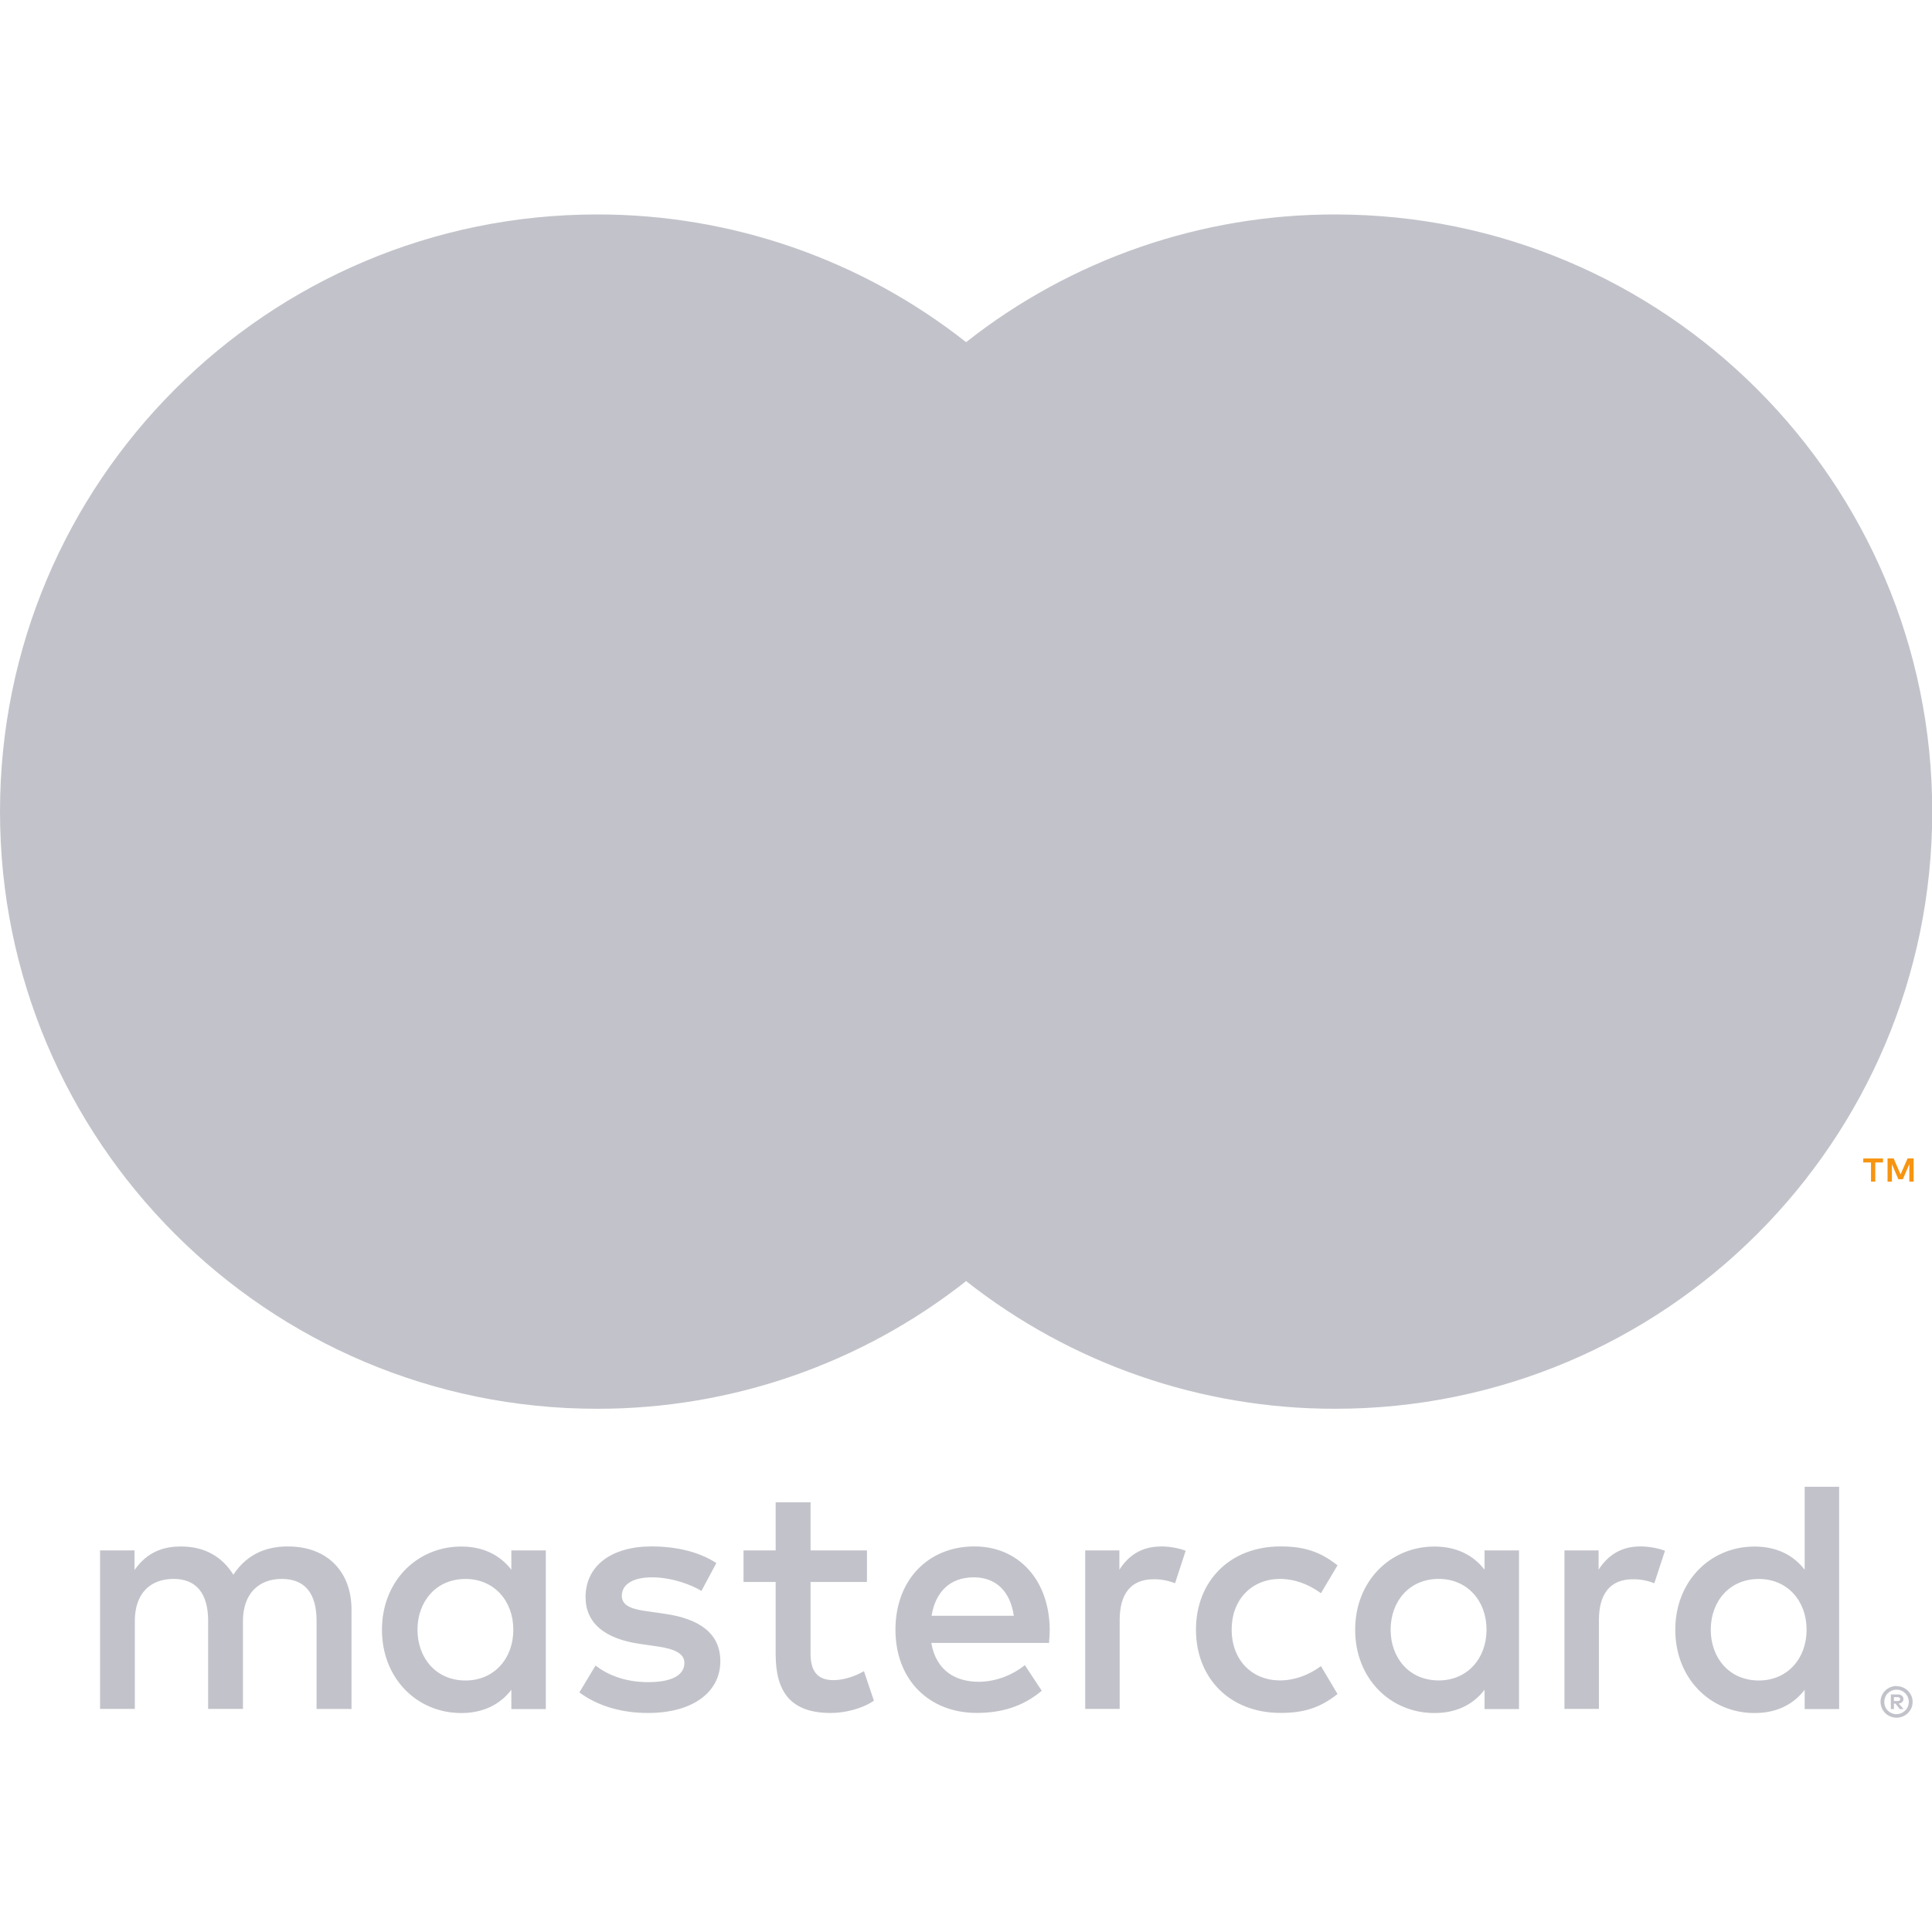 <svg width="33" height="33" viewBox="0 0 33 33" fill="none" xmlns="http://www.w3.org/2000/svg" xmlns:xlink="http://www.w3.org/1999/xlink">
	<desc>
			Created with Pixso.
	</desc>
	<defs>
		<clipPath id="clip142_2329">
			<rect id="Laag_1" width="33" height="33" fill="white" fill-opacity="0"/>
		</clipPath>
	</defs>
	<rect id="Laag_1" width="33" height="33" fill="#FFFFFF" fill-opacity="0"/>
	<g clip-path="url(#clip142_2329)">
		<path id="Vector" d="M32.35 28.989L32.35 29.055L32.411 29.055C32.423 29.055 32.434 29.052 32.444 29.046C32.448 29.044 32.452 29.04 32.454 29.035C32.456 29.031 32.457 29.026 32.457 29.021C32.457 29.016 32.456 29.012 32.454 29.007C32.452 29.003 32.448 28.999 32.444 28.997C32.434 28.991 32.423 28.988 32.411 28.988L32.35 28.988L32.35 28.989ZM32.412 28.942C32.438 28.94 32.465 28.948 32.486 28.963C32.494 28.971 32.501 28.98 32.506 28.99C32.51 29 32.512 29.011 32.512 29.022C32.512 29.031 32.511 29.041 32.507 29.05C32.503 29.059 32.498 29.067 32.491 29.073C32.474 29.087 32.454 29.096 32.432 29.098L32.514 29.192L32.451 29.192L32.375 29.098L32.35 29.098L32.35 29.192L32.297 29.192L32.297 28.942L32.413 28.942L32.412 28.942ZM32.395 29.278C32.423 29.278 32.451 29.273 32.476 29.262C32.501 29.251 32.523 29.236 32.542 29.217C32.562 29.198 32.577 29.175 32.587 29.151C32.609 29.099 32.609 29.04 32.587 28.987C32.577 28.963 32.561 28.94 32.542 28.921C32.523 28.902 32.501 28.887 32.476 28.877C32.451 28.866 32.423 28.861 32.395 28.861C32.367 28.861 32.339 28.866 32.313 28.877C32.288 28.887 32.265 28.902 32.245 28.921C32.216 28.951 32.197 28.989 32.189 29.03C32.181 29.071 32.185 29.114 32.201 29.152C32.211 29.177 32.226 29.2 32.245 29.218C32.265 29.238 32.288 29.253 32.313 29.263C32.339 29.274 32.367 29.28 32.395 29.28L32.395 29.278ZM32.395 28.801C32.468 28.801 32.538 28.829 32.589 28.88C32.614 28.905 32.634 28.934 32.648 28.966C32.662 28.999 32.669 29.034 32.669 29.07C32.669 29.106 32.662 29.142 32.648 29.175C32.634 29.207 32.614 29.236 32.589 29.26C32.564 29.285 32.535 29.304 32.502 29.318C32.468 29.332 32.432 29.34 32.395 29.34C32.358 29.34 32.321 29.332 32.287 29.318C32.255 29.304 32.225 29.285 32.2 29.26C32.175 29.235 32.155 29.205 32.142 29.172C32.128 29.139 32.121 29.103 32.121 29.067C32.121 29.032 32.128 28.996 32.142 28.963C32.156 28.931 32.175 28.902 32.2 28.878C32.225 28.852 32.255 28.833 32.288 28.82C32.322 28.805 32.359 28.798 32.396 28.798L32.395 28.801ZM7.131 27.837C7.131 27.361 7.442 26.97 7.952 26.97C8.439 26.97 8.768 27.344 8.768 27.837C8.768 28.33 8.439 28.704 7.952 28.704C7.442 28.704 7.131 28.313 7.131 27.837ZM9.323 27.837L9.323 26.482L8.734 26.482L8.734 26.812C8.547 26.569 8.264 26.416 7.879 26.416C7.12 26.416 6.524 27.011 6.524 27.838C6.524 28.665 7.12 29.26 7.879 29.26C8.264 29.26 8.547 29.107 8.734 28.863L8.734 29.192L9.323 29.192L9.323 27.837L9.323 27.837ZM29.221 27.837C29.221 27.361 29.533 26.97 30.043 26.97C30.53 26.97 30.858 27.344 30.858 27.837C30.858 28.33 30.53 28.704 30.043 28.704C29.533 28.704 29.221 28.313 29.221 27.837ZM31.414 27.837L31.414 25.395L30.825 25.395L30.825 26.812C30.638 26.569 30.355 26.416 29.969 26.416C29.21 26.416 28.615 27.011 28.615 27.838C28.615 28.665 29.21 29.26 29.969 29.26C30.355 29.26 30.638 29.107 30.825 28.863L30.825 29.192L31.414 29.192L31.414 27.837ZM16.632 26.942C17.012 26.942 17.255 27.18 17.317 27.599L15.912 27.599C15.975 27.208 16.212 26.942 16.632 26.942L16.632 26.942ZM16.644 26.414C15.85 26.414 15.295 26.992 15.295 27.836C15.295 28.697 15.873 29.258 16.683 29.258C17.091 29.258 17.465 29.157 17.794 28.879L17.505 28.442C17.278 28.624 16.989 28.726 16.717 28.726C16.337 28.726 15.992 28.55 15.907 28.062L17.918 28.062C17.924 27.989 17.93 27.915 17.93 27.836C17.924 26.992 17.402 26.414 16.644 26.414L16.644 26.414ZM23.753 27.836C23.753 27.36 24.065 26.969 24.575 26.969C25.062 26.969 25.391 27.343 25.391 27.836C25.391 28.329 25.062 28.703 24.575 28.703C24.065 28.703 23.753 28.312 23.753 27.836L23.753 27.836ZM25.946 27.836L25.946 26.482L25.357 26.482L25.357 26.812C25.17 26.569 24.887 26.416 24.502 26.416C23.743 26.416 23.147 27.011 23.147 27.838C23.147 28.665 23.743 29.26 24.502 29.26C24.887 29.26 25.17 29.107 25.357 28.863L25.357 29.192L25.946 29.192L25.946 27.837L25.946 27.836ZM20.428 27.836C20.428 28.658 21 29.258 21.873 29.258C22.28 29.258 22.552 29.167 22.846 28.935L22.563 28.459C22.342 28.618 22.11 28.703 21.854 28.703C21.384 28.697 21.038 28.357 21.038 27.836C21.038 27.315 21.384 26.975 21.854 26.969C22.109 26.969 22.342 27.054 22.563 27.213L22.846 26.737C22.552 26.505 22.28 26.414 21.873 26.414C21 26.414 20.428 27.014 20.428 27.836ZM28.02 26.414C27.68 26.414 27.459 26.573 27.305 26.811L27.305 26.482L26.722 26.482L26.722 29.19L27.311 29.19L27.311 27.672C27.311 27.224 27.504 26.975 27.889 26.975C28.015 26.973 28.14 26.997 28.257 27.043L28.439 26.488C28.308 26.437 28.138 26.414 28.019 26.414L28.02 26.414ZM12.235 26.698C11.951 26.511 11.561 26.414 11.13 26.414C10.444 26.414 10.002 26.743 10.002 27.281C10.002 27.723 10.331 27.995 10.937 28.08L11.215 28.12C11.538 28.165 11.69 28.25 11.69 28.403C11.69 28.613 11.476 28.732 11.073 28.732C10.665 28.732 10.371 28.602 10.172 28.449L9.896 28.908C10.219 29.146 10.627 29.259 11.068 29.259C11.85 29.259 12.304 28.891 12.304 28.375C12.304 27.899 11.947 27.65 11.357 27.565L11.08 27.525C10.825 27.492 10.621 27.441 10.621 27.259C10.621 27.061 10.813 26.942 11.136 26.942C11.482 26.942 11.817 27.073 11.981 27.174L12.236 26.698L12.235 26.698ZM19.833 26.415C19.493 26.415 19.272 26.574 19.12 26.812L19.12 26.482L18.536 26.482L18.536 29.19L19.125 29.19L19.125 27.672C19.125 27.224 19.317 26.975 19.703 26.975C19.828 26.973 19.954 26.997 20.071 27.043L20.252 26.488C20.122 26.437 19.952 26.414 19.833 26.414L19.833 26.415ZM14.808 26.482L13.845 26.482L13.845 25.661L13.249 25.661L13.249 26.482L12.7 26.482L12.7 27.021L13.249 27.021L13.249 28.256C13.249 28.884 13.493 29.259 14.19 29.259C14.446 29.259 14.74 29.179 14.927 29.049L14.757 28.545C14.581 28.647 14.388 28.698 14.235 28.698C13.941 28.698 13.845 28.517 13.845 28.245L13.845 27.021L14.808 27.021L14.808 26.482ZM6.004 29.191L6.004 27.491C6.004 26.851 5.596 26.421 4.938 26.415C4.592 26.409 4.236 26.517 3.986 26.897C3.799 26.597 3.505 26.415 3.091 26.415C2.802 26.415 2.519 26.5 2.298 26.817L2.298 26.482L1.709 26.482L1.709 29.19L2.303 29.19L2.303 27.689C2.303 27.219 2.563 26.969 2.966 26.969C3.357 26.969 3.555 27.224 3.555 27.683L3.555 29.19L4.15 29.19L4.15 27.689C4.15 27.218 4.422 26.969 4.813 26.969C5.215 26.969 5.407 27.224 5.407 27.683L5.407 29.19L6.004 29.191Z" fill="#C2C3CA" fill-opacity="1" fill-rule="nonzero"/>
		<path id="Vector" d="M32.686 20.183L32.686 19.787L32.583 19.787L32.463 20.059L32.345 19.787L32.241 19.787L32.241 20.183L32.315 20.183L32.315 19.885L32.426 20.142L32.502 20.142L32.613 19.884L32.613 20.183L32.686 20.183L32.686 20.183ZM32.031 20.183L32.031 19.855L32.163 19.855L32.163 19.788L31.826 19.788L31.826 19.855L31.958 19.855L31.958 20.183L32.031 20.183L32.031 20.183Z" fill="#F79410" fill-opacity="1" fill-rule="nonzero"/>
		<path id="Vector" d="M20.965 21.882L12.04 21.882L12.04 5.844L20.965 5.844L20.965 21.882Z" fill="#C2C3CA" fill-opacity="1" fill-rule="nonzero"/>
		<path id="Vector" d="M12.606 13.863C12.606 10.61 14.129 7.712 16.501 5.844C14.706 4.428 12.485 3.66 10.198 3.663C4.566 3.663 0 8.23 0 13.863C0 19.496 4.566 24.063 10.198 24.063C12.485 24.066 14.706 23.298 16.502 21.882C14.13 20.015 12.606 17.116 12.606 13.863Z" fill="#C2C3CA" fill-opacity="1" fill-rule="nonzero"/>
		<path id="Vector" d="M33.004 13.863C33.004 19.496 28.438 24.063 22.806 24.063C20.519 24.066 18.298 23.298 16.502 21.882C18.875 20.014 20.398 17.116 20.398 13.863C20.398 10.609 18.875 7.712 16.502 5.844C18.298 4.428 20.519 3.66 22.806 3.663C28.438 3.663 33.004 8.23 33.004 13.863L33.004 13.863Z" fill="#C2C3CA" fill-opacity="1" fill-rule="nonzero"/>
	</g>
</svg>
